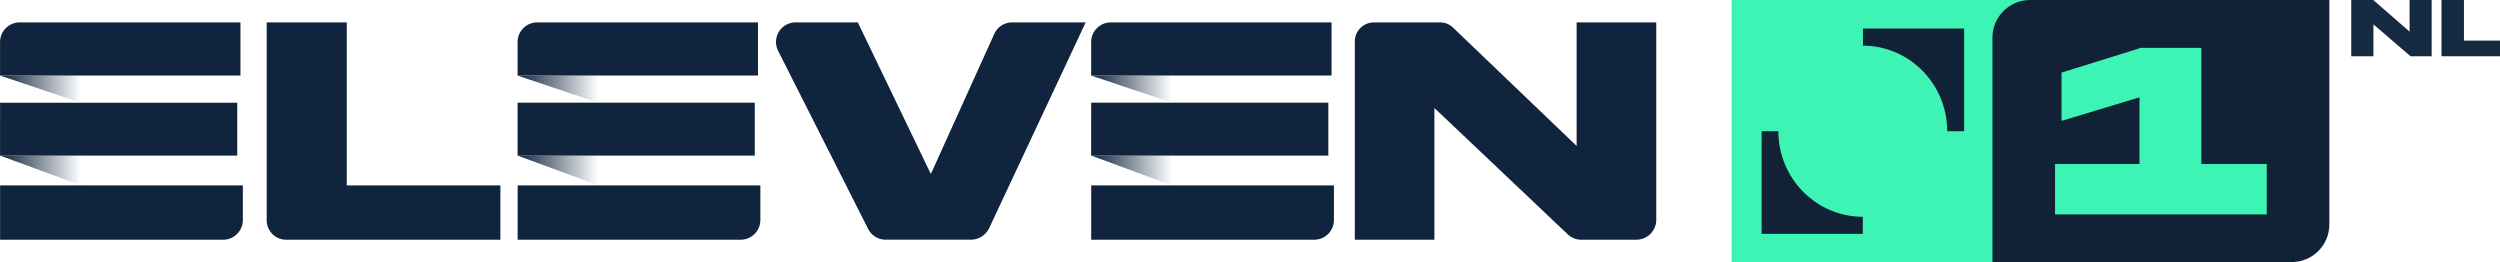 <svg width="800" height="83.873" version="1.1" viewBox="0 0 211.67 22.191" xmlns="http://www.w3.org/2000/svg" xmlns:xlink="http://www.w3.org/1999/xlink">
 <defs>
  <linearGradient id="b" x2="3.436" y1="17.075" y2="17.075" gradientTransform="matrix(1.992 0 0 .734 .001 1.905)" gradientUnits="userSpaceOnUse" xlink:href="#a"/>
  <linearGradient id="a">
   <stop stop-color="#10253d" offset="0"/>
   <stop stop-color="#10253d" stop-opacity="0" offset="1"/>
  </linearGradient>
  <linearGradient id="c" x2="3.281" y1="8.058" y2="8.058" gradientTransform="matrix(2.085 0 0 .701 .001 1.905)" gradientUnits="userSpaceOnUse" xlink:href="#a"/>
  <linearGradient id="d" x1="22.006" x2="25.441" y1="17.074" y2="17.074" gradientTransform="matrix(1.991 0 0 .734 .001 1.905)" gradientUnits="userSpaceOnUse" xlink:href="#a"/>
  <linearGradient id="e" x1="21.017" x2="24.298" y1="8.058" y2="8.058" gradientTransform="matrix(2.085 0 0 .701 .001 1.905)" gradientUnits="userSpaceOnUse" xlink:href="#a"/>
  <linearGradient id="f" x1="46.389" x2="49.824" y1="17.075" y2="17.075" gradientTransform="matrix(1.992 0 0 .734 .001 1.905)" gradientUnits="userSpaceOnUse" xlink:href="#a"/>
  <linearGradient id="g" x1="44.304" x2="47.586" y1="8.058" y2="8.058" gradientTransform="matrix(2.085 0 0 .701 .001 1.905)" gradientUnits="userSpaceOnUse" xlink:href="#a"/>
 </defs>
 <g transform="matrix(.161 0 0 .161 -26.45 1.6462e-5)">
  <path class="st8" d="m1074.9 0h157.74l-19.837 137.9h-137.9z" fill="#3df4b4"/>
  <path class="st9" d="m1143.9 24c24.5 0 44.4 20.2 44.4 45h8.9v-54h-53.2v9zm-53.2 45v54h53.2v-9c-24.5 0-44.4-20.2-44.4-45z" fill="#112136"/>
 </g>
 <path d="m29.363 1.894v13.801h13.004v4.6h-18.144a1.643 1.643 0 0 1-1.643-1.642v-16.759zm44.14 17.492-7.622-15.084a1.659 1.659 0 0 1 1.481-2.407h5.267l6.144 12.755c0.016 0.034 0.062 0.032 0.078 0l5.333-11.78c0.268-0.594 0.86-0.975 1.512-0.975h6.227l-8.168 17.411c-0.284 0.604-0.891 0.988-1.558 0.988h-7.21c-0.626 0-1.198-0.351-1.481-0.909zm49.526-17.046 10.461 10.016v-10.461h6.741l1e-3 0.003v16.708a1.69 1.69 0 0 1-1.69 1.69h-4.667a1.65 1.65 0 0 1-1.145-0.464l-11.282-10.689v11.152h-6.739v-16.778c0-0.895 0.724-1.62 1.62-1.62h5.606c0.41 0 0.802 0.16 1.094 0.445zm-102.67 4.056v-4.501h-18.687c-0.921 0-1.668 0.747-1.668 1.667v2.834zm-20.351 9.301v4.6h18.884c0.923 0 1.67-0.748 1.67-1.67v-2.93zm-0.003-7.001h20.083v4.477h-20.084z" fill="#10253d" fill-rule="evenodd" stroke-width="1.341"/>
 <path d="m0.001 13.17 6.843 2.524v-2.524z" fill="url(#b)" fill-rule="evenodd" stroke-width="1.341"/>
 <path d="m0.001 6.397 6.843 2.301v-2.301z" fill="url(#c)" fill-rule="evenodd" stroke-width="1.341"/>
 <path d="m64.177 6.395v-4.501h-18.687a1.668 1.668 0 0 0-1.667 1.667v2.834zm-20.35 9.301v4.6h18.883a1.67 1.67 0 0 0 1.67-1.67v-2.93zm-0.005-7.001h20.083v4.477h-20.083z" fill="#10253d" fill-rule="evenodd" stroke-width="1.341"/>
 <path d="m43.818 13.17 6.841 2.524v-2.524z" fill="url(#d)" fill-rule="evenodd" stroke-width="1.341"/>
 <path d="m43.818 6.397 6.841 2.301v-2.301z" fill="url(#e)" fill-rule="evenodd" stroke-width="1.341"/>
 <path d="m112.74 6.395v-4.501h-18.687a1.668 1.668 0 0 0-1.667 1.667v2.834zm-20.35 9.301v4.6h18.884a1.67 1.67 0 0 0 1.668-1.67v-2.93zm-0.004-7.001h20.082v4.477h-20.083z" fill="#10253d" fill-rule="evenodd" stroke-width="1.341"/>
 <path d="m92.382 13.17 6.843 2.524v-2.524z" fill="url(#f)" fill-rule="evenodd" stroke-width="1.341"/>
 <path d="m92.382 6.397 6.843 2.301v-2.301z" fill="url(#g)" fill-rule="evenodd" stroke-width="1.341"/>
 <g transform="matrix(1.341 0 0 1.341 22.193 8.4623e-6)">
  <path transform="translate(-178.35,-201.96)" d="m289.98 201.96c-1.316-3e-3 -2.384 1.064-2.38 2.38v14.166h18.89c1.316 3e-3 2.383-1.064 2.38-2.38v-14.166h-15.717z" fill="#112136" fill-rule="evenodd"/>
  <path d="m122.44 3.02h-3.908v0.03l-4.92 1.532v3.05l4.92-1.489v4.209h-5.33v3.182h13.366v-3.182h-4.128z" fill="#3df4b4"/>
 </g>
 <g transform="matrix(.28 0 0 .28 58.032 -.041)" fill="#10253d" stroke="#000">
  <g transform="matrix(1.09 0 0 .87 -5.118 -.011)" opacity=".98" stroke-width="1.112" aria-label="L">
   <g fill="#10253d" opacity="1">
    <path transform="scale(.894 1.119)" d="m550.19 0.162v17.471h19.582v-4.869h-12.621v-12.602h-0.623z" color="#10253d" color-rendering="auto" dominant-baseline="auto" fill="#10253d" image-rendering="auto" shape-rendering="auto" solid-color="#10253d" stop-color="#10253d" stroke="none" style="font-feature-settings:normal;font-variant-alternates:normal;font-variant-caps:normal;font-variant-east-asian:normal;font-variant-ligatures:normal;font-variant-numeric:normal;font-variant-position:normal;font-variation-settings:normal;inline-size:0;isolation:auto;mix-blend-mode:normal;shape-margin:0;shape-padding:0;text-decoration-color:#10253d;text-decoration-line:none;text-decoration-style:solid;text-indent:0;text-orientation:mixed;text-transform:none;white-space:normal"/>
   </g>
  </g>
  <g transform="matrix(1.095 0 0 .866 -5.118 -.011)" opacity=".98" stroke-width="1.117" aria-label="N">
   <g fill="#10253d" opacity="1">
    <path d="m464.7 0.182v19.639h6.121v-11.129l10.249 11.129h5.832v-19.639h-6.096v11.039l-10.024-11.039z" color="#10253d" color-rendering="auto" dominant-baseline="auto" fill="#10253d" image-rendering="auto" shape-rendering="auto" solid-color="#10253d" stop-color="#10253d" stroke="none" style="font-feature-settings:normal;font-variant-alternates:normal;font-variant-caps:normal;font-variant-east-asian:normal;font-variant-ligatures:normal;font-variant-numeric:normal;font-variant-position:normal;font-variation-settings:normal;inline-size:0;isolation:auto;mix-blend-mode:normal;shape-margin:0;shape-padding:0;text-decoration-color:#10253d;text-decoration-line:none;text-decoration-style:solid;text-indent:0;text-orientation:mixed;text-transform:none;white-space:normal"/>
   </g>
  </g>
 </g>
</svg>
